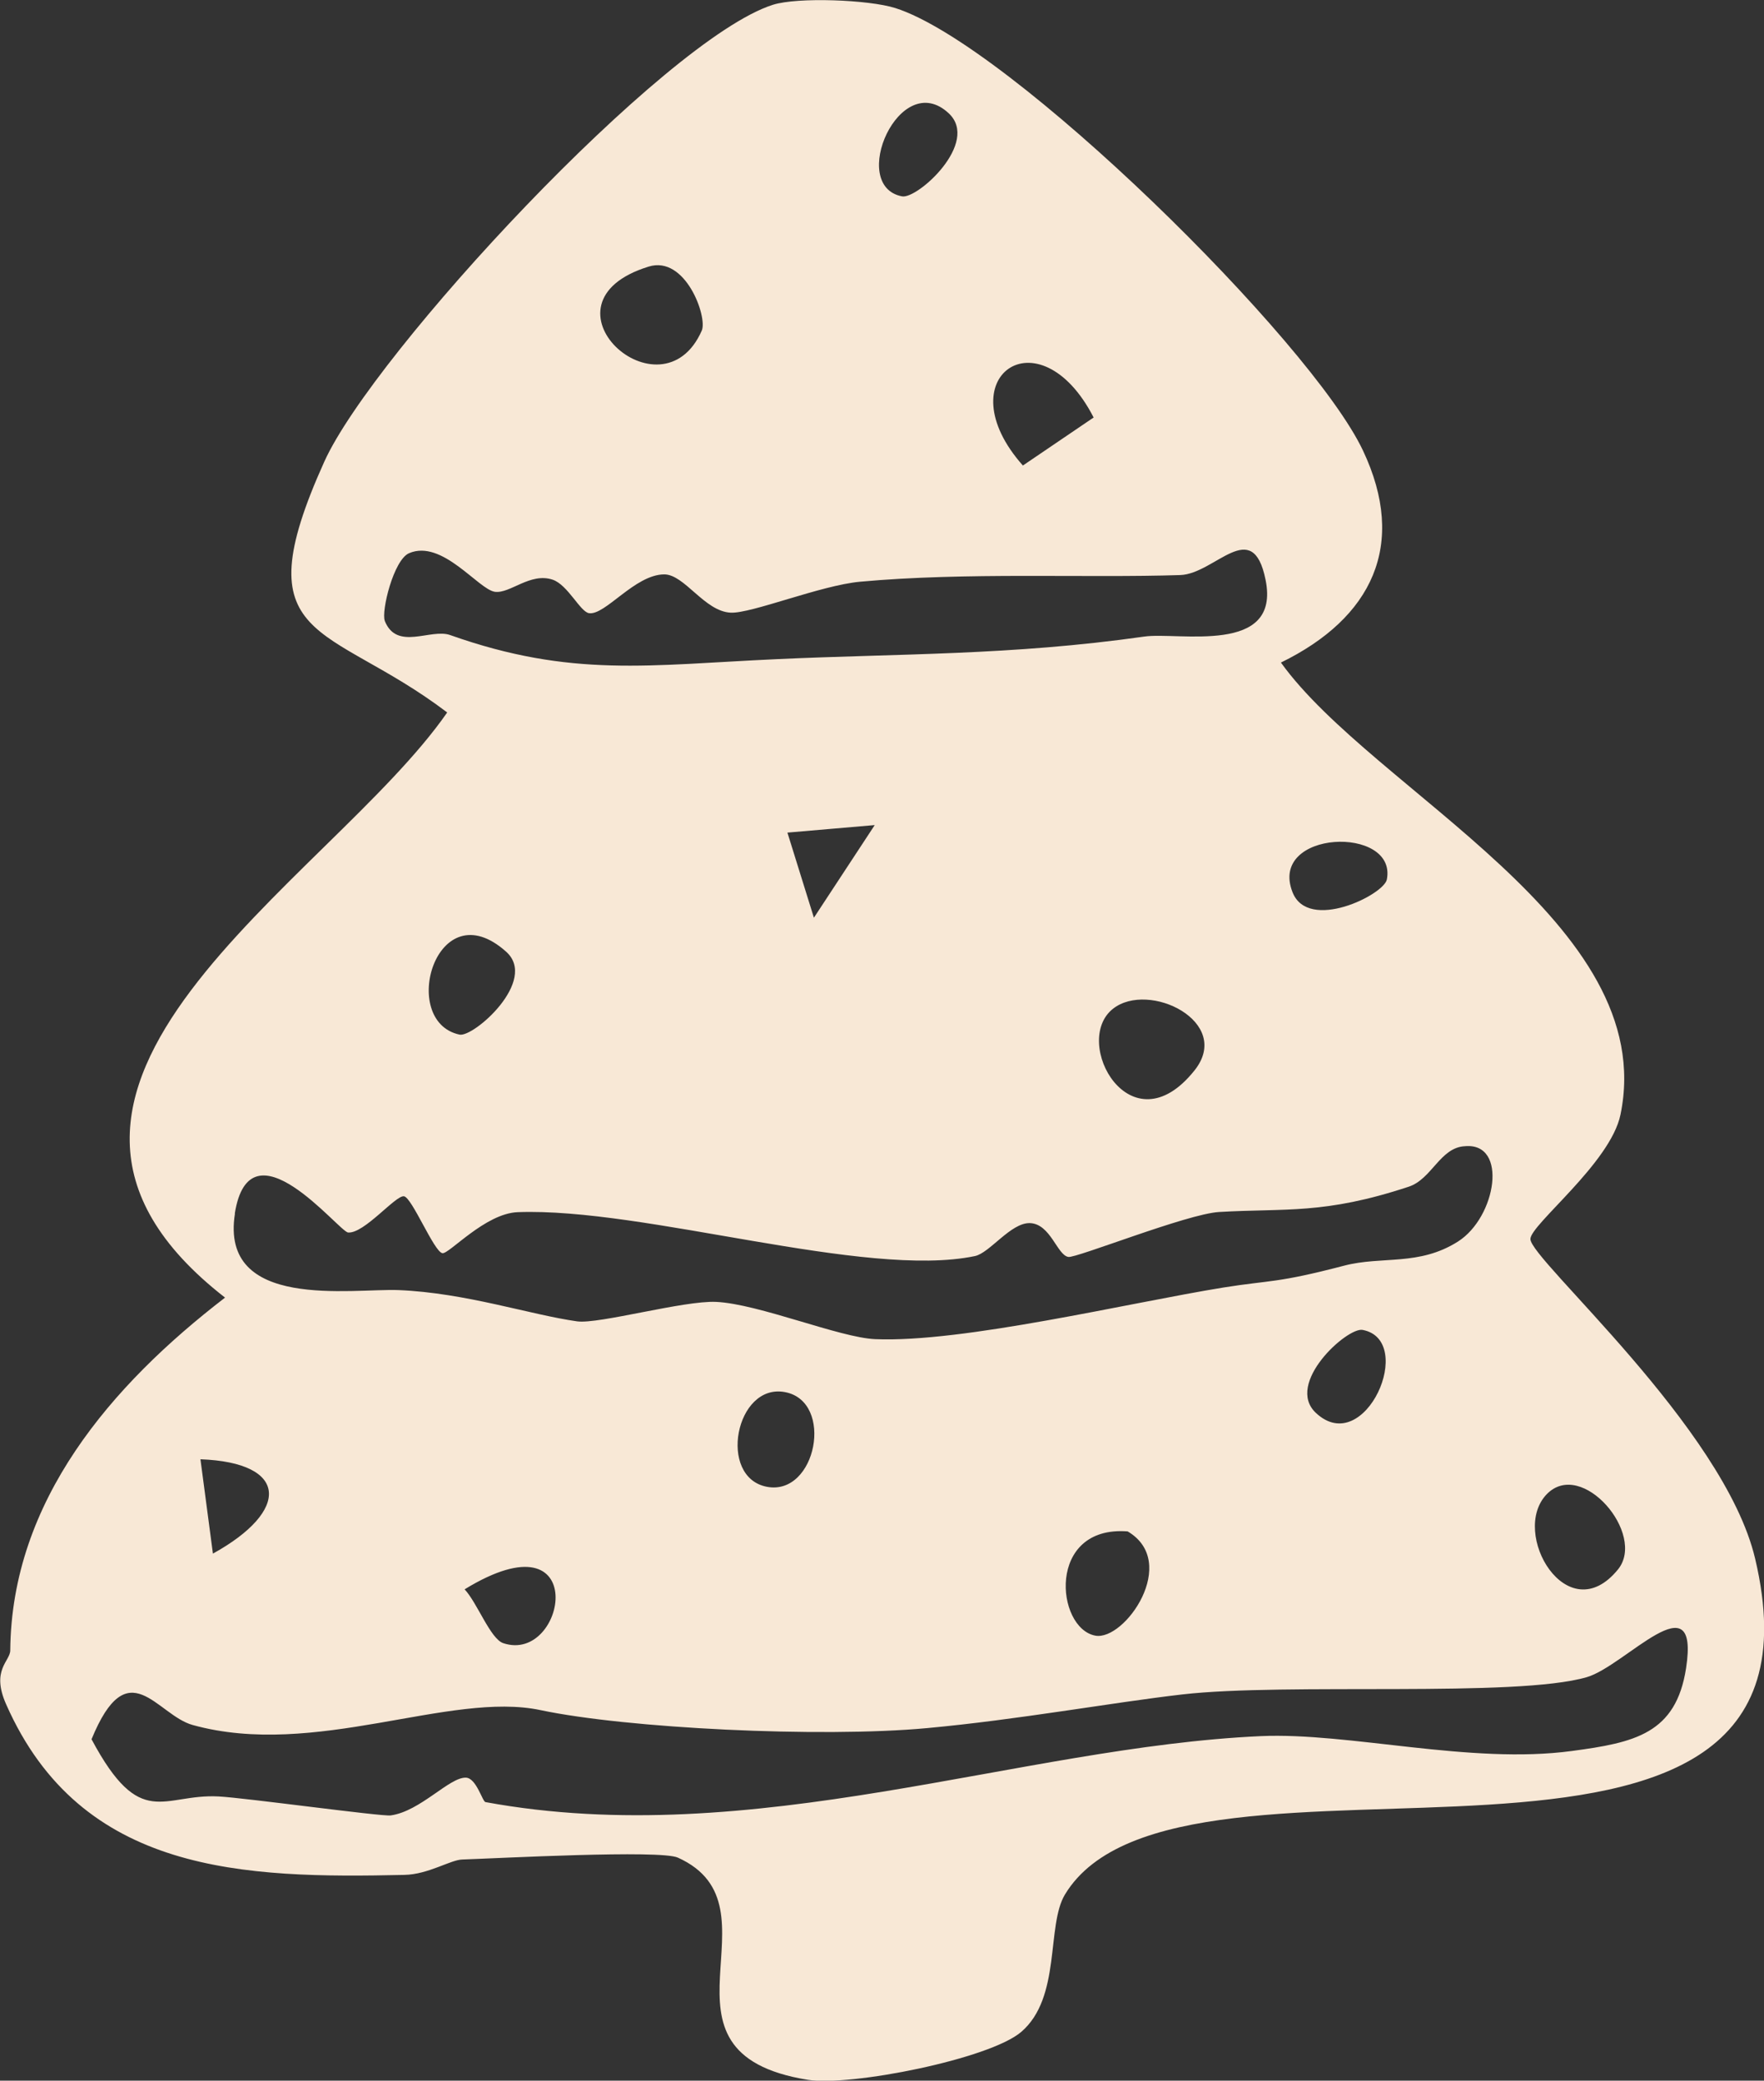 <?xml version="1.0" encoding="UTF-8"?>
<svg id="Layer_2" data-name="Layer 2" xmlns="http://www.w3.org/2000/svg" viewBox="0 0 103.23 121.75">
  <rect x="0" y="0" width="103.23" height="121.75" fill="#333333" stroke="none"/>
  <defs>
    <style>
      .cls-1 {
        fill: #f8e8d6;
      }
    </style>
  </defs>
  <g id="Layer_1-2" data-name="Layer 1">
    <path class="cls-1" d="M23.67,109.71c1.4-.03,2.69-.88,3.38-.9,2.1-.07,11.59-.58,12.62-.11,6.36,2.87-2.33,11.4,7.6,13,2.5.4,10.63-1.21,12.49-2.8,2.36-2.02,1.46-6.21,2.56-8.04,6.7-11.08,45.9,3.61,40.39-19.66-1.82-7.69-13.17-17.5-13.15-18.7.01-.85,4.68-4.44,5.27-7.27,2.33-11.22-14.45-18.92-19.87-26.46,5.34-2.61,7.41-6.89,4.8-12.41-3.03-6.41-20.65-23.76-27.37-25.89-1.55-.49-5.71-.65-7.16-.19-6.33,2.01-23.38,20.38-26.25,26.73-4.86,10.77.17,9.35,7.19,14.68-6.9,9.94-28.74,22-13,34.24-6.67,5.13-12.49,11.89-12.57,20.64,0,.64-1.14,1.14-.24,3.16,4.39,9.94,13.92,10.19,23.33,9.98ZM81.16,51.46c-.17.9-4.6,3.09-5.52.75-1.44-3.66,6.13-3.93,5.52-.75ZM55.52,6.63c1.84,1.72-1.83,5.03-2.73,4.86-3.17-.6-.14-7.54,2.73-4.86ZM64,24.43l-4.14,2.81c-4.56-5.13.94-9.03,4.14-2.81ZM37.96,15.6c2.16-.67,3.45,2.95,3.11,3.74-2.35,5.37-10.05-1.6-3.11-3.74ZM22.52,36.33c-.22-.55.51-3.57,1.42-3.96,1.94-.83,4.05,2.12,5.02,2.26.89.12,2.07-1.15,3.38-.71.89.3,1.61,1.88,2.13,1.96.95.14,2.68-2.26,4.4-2.27,1.19,0,2.36,2.17,3.89,2.24,1.21.06,5.27-1.6,7.57-1.81,6.2-.57,13.19-.21,18.74-.39,2.04-.07,4.23-3.48,4.99.27.91,4.45-5.1,3.04-7.1,3.33-7.8,1.11-14.39.99-21.49,1.32-7.49.34-12.01,1.11-19.13-1.41-1.14-.4-3.11.94-3.82-.82ZM69.9,62.64c-3.73,4.67-7.22-1.67-4.77-3.61,2.1-1.66,7.04.77,4.77,3.61ZM51.19,48.28l-3.56,5.42-1.55-4.98,5.11-.44ZM29.62,55.69c1.89,1.69-1.91,5.03-2.73,4.85-3.59-.77-1.36-8.51,2.73-4.85ZM13.74,71.01c.89-5.57,6.09,1.06,6.63,1.11.94.08,2.78-2.19,3.27-2.12.47.07,1.76,3.25,2.25,3.33.38.07,2.5-2.33,4.41-2.4,7.4-.28,20.33,3.91,26.75,2.57.87-.18,2.1-1.96,3.22-1.93,1.21.04,1.59,1.87,2.25,1.98.46.08,6.95-2.52,8.82-2.63,3.91-.23,6.14.16,11.1-1.48,1.36-.45,1.84-2.31,3.3-2.37,2.52-.22,1.83,4.15-.42,5.58-2.29,1.45-4.44.83-6.66,1.41-3.98,1.04-4.25.83-7.07,1.28-5.5.89-15.26,3.24-20.38,3.02-2.08-.09-6.8-2.06-9.3-2.18-1.88-.09-6.86,1.31-8.13,1.14-2.72-.38-6.53-1.67-10.45-1.83-2.73-.11-10.49,1.22-9.58-4.48ZM94.69,91.83c-2.96,3.65-6.36-2.14-4.17-4.4,2.05-2.1,5.83,2.34,4.17,4.4ZM77.01,82.68c-1.84-1.72,1.83-5.03,2.73-4.86,3.17.6.14,7.54-2.73,4.86ZM64.1,95.71c-2.32-.43-2.87-6.46,1.89-6.1,3.06,1.8-.17,6.42-1.89,6.1ZM44.88,87c-2.9-.55-1.84-6.09,1.06-5.54,2.9.55,1.84,6.09-1.06,5.54ZM27.19,93c7.47-4.58,5.96,4.39,2.26,3.15-.75-.25-1.52-2.36-2.26-3.15ZM11.73,85.39c5.17.19,5.26,3.02.73,5.52l-.73-5.52ZM5.35,101.79h0c2.15-5.26,3.81-1.43,5.93-.85,7.15,1.98,15.04-2,20.36-.87,5.01,1.06,16.37,1.63,22.62,1.05,5.32-.49,10.7-1.48,14.93-1.97,6.12-.7,19.51.2,23.67-1.01,2.26-.66,6.62-5.8,5.81-.53-.59,3.84-3.01,4.36-6.69,4.85-5.93.8-13.03-1.1-18.2-.87-14.15.64-29.7,6.74-45.37,3.86-.18-.03-.53-1.4-1.14-1.43-.97-.04-2.66,1.97-4.41,2.21-.54.07-8.52-1.03-10.07-1.11-3.26-.17-4.56,2.03-7.43-3.34h0Z"/>
  </g>
</svg>